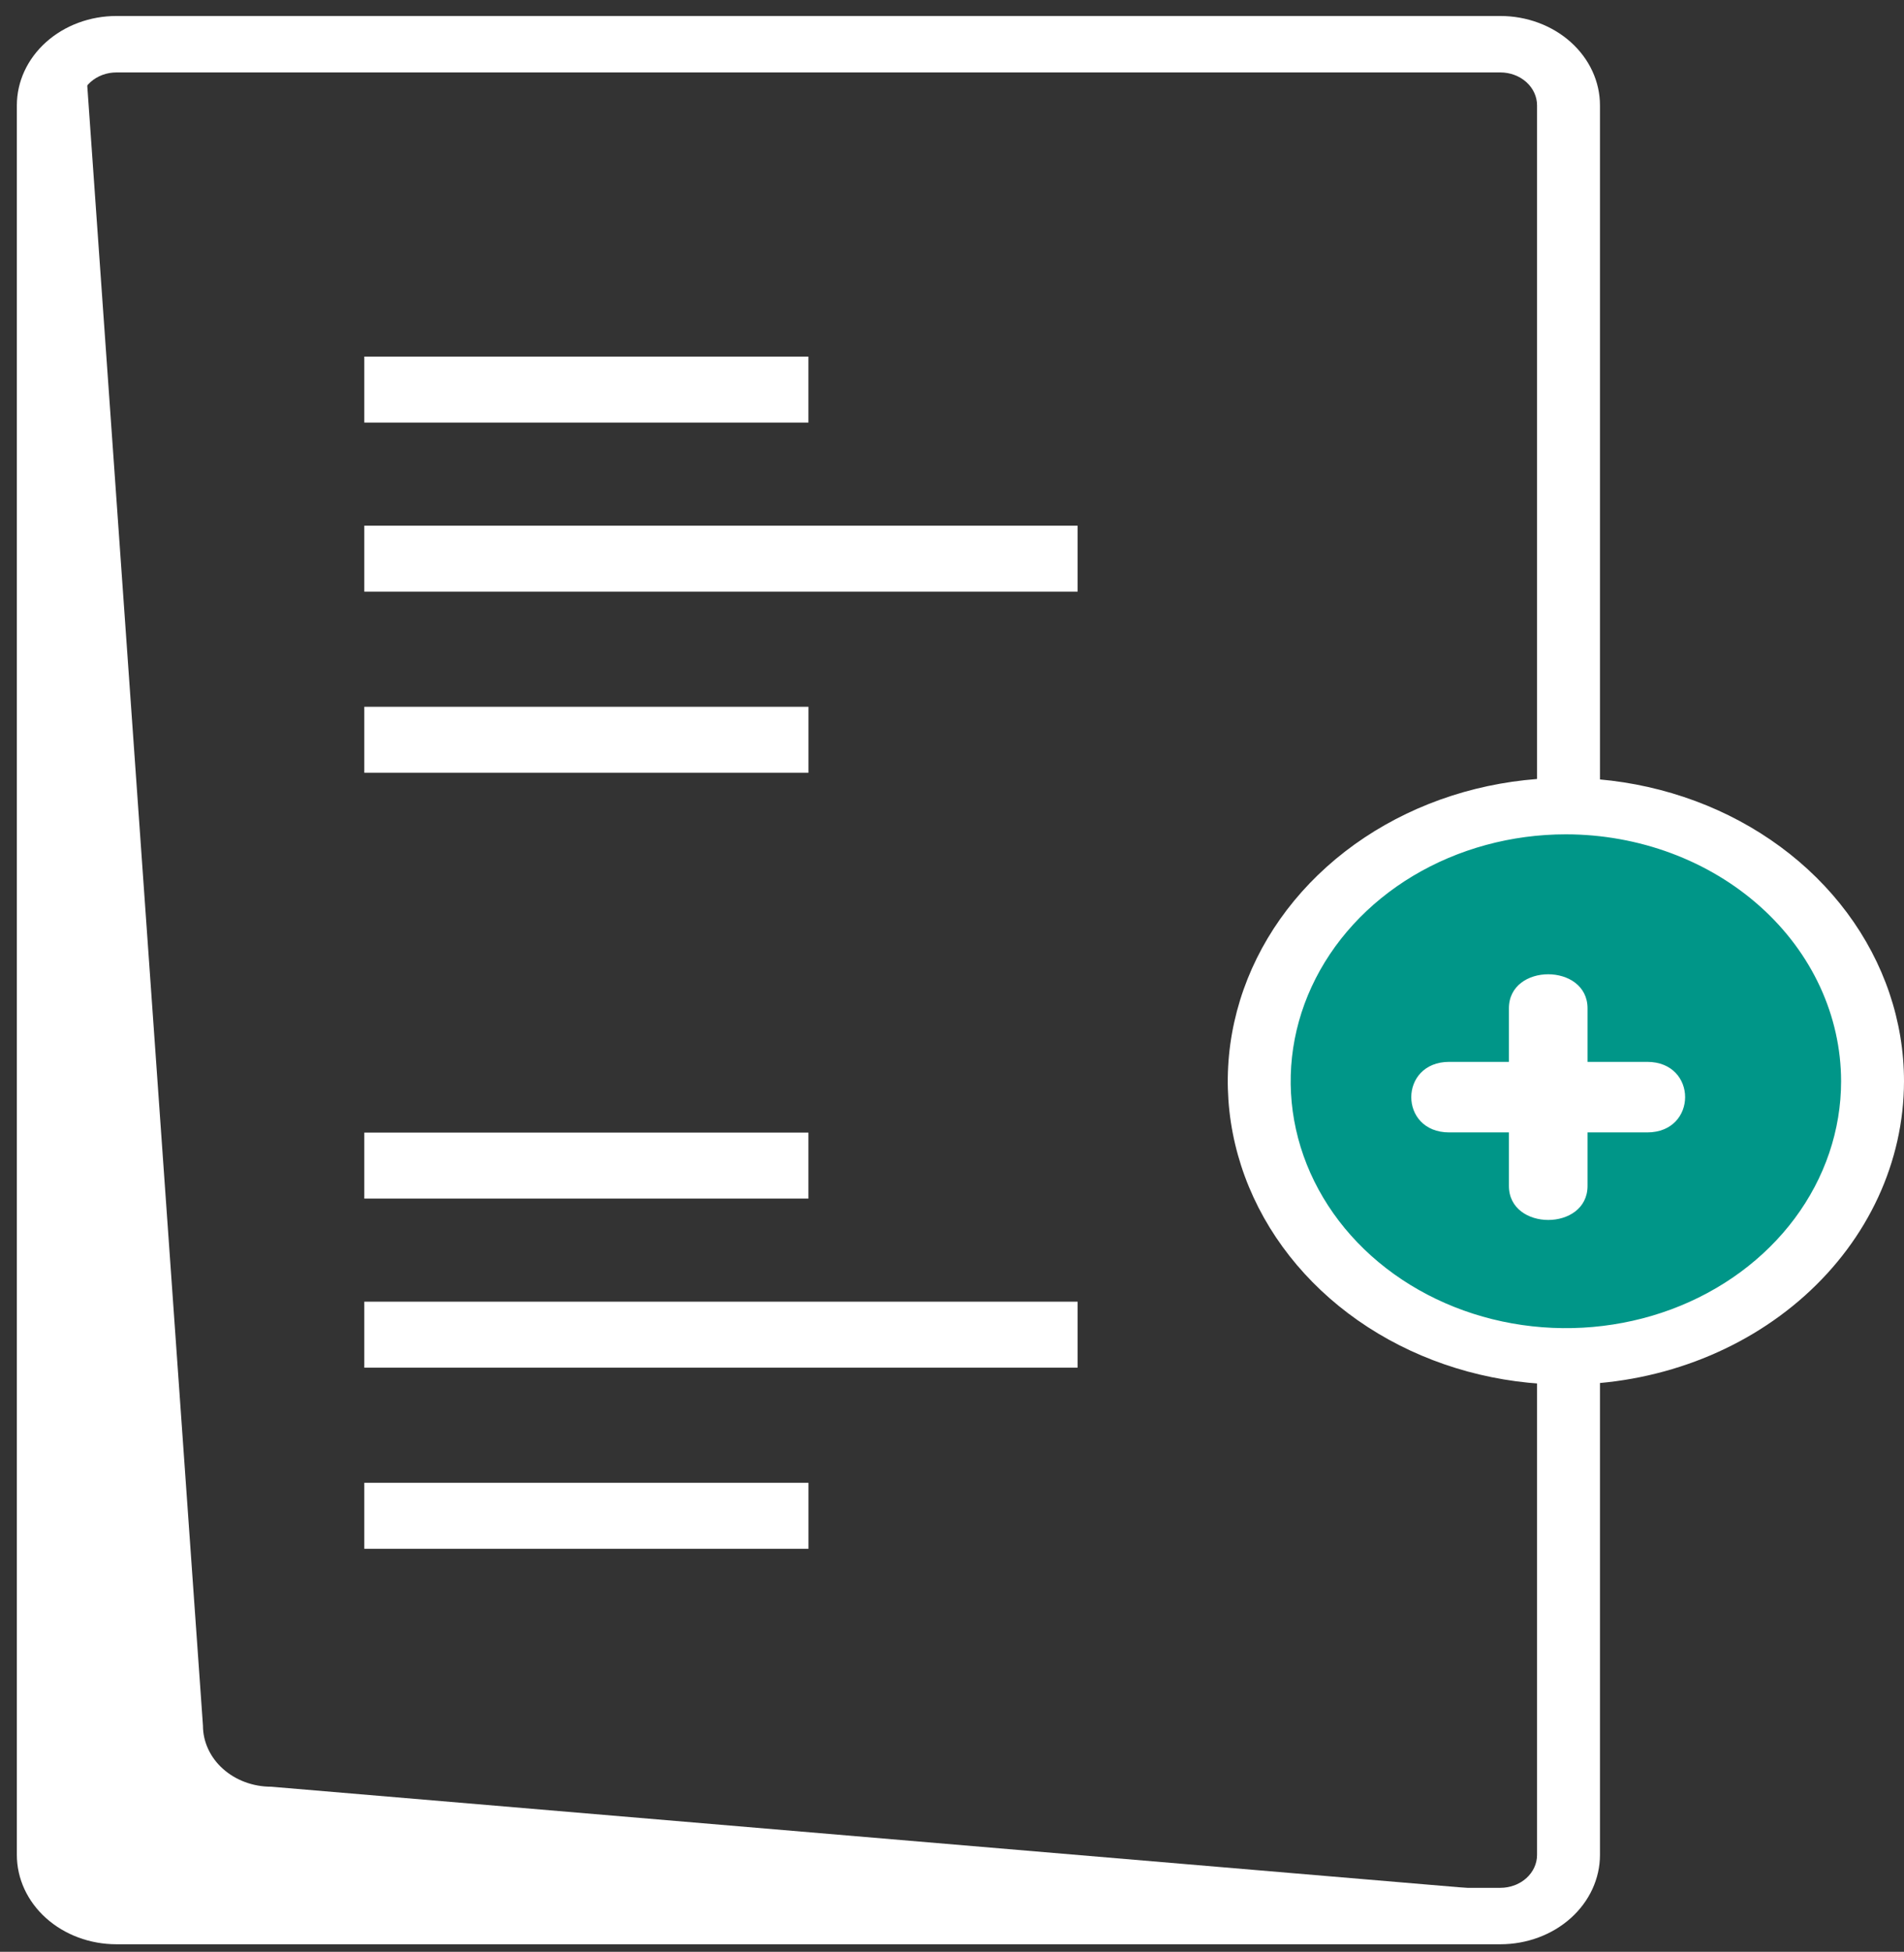 <svg width="81" height="83" viewBox="0 0 81 83" fill="none" xmlns="http://www.w3.org/2000/svg">
<rect x="0" y="0" width="81" height="83" fill="#333333" stroke="none"/>
<path d="M64.72 80.48L66.728 79.28C66.728 79.969 66.422 80.631 65.878 81.118C65.335 81.606 64.597 81.88 63.828 81.88H4.954C4.185 81.88 3.448 81.606 2.904 81.118C2.36 80.631 2.055 79.969 2.055 79.28V4.88C2.055 4.19 2.36 3.529 2.904 3.041C3.448 2.554 4.185 2.28 4.954 2.28H3.616L8.634 73.38C8.634 74.07 8.939 74.731 9.483 75.218C10.027 75.706 10.764 75.98 11.533 75.98L64.72 80.48Z" fill="white"/>
<path d="M15.498 15.164H34.391V17.97H15.498V15.164Z" fill="white"/>
<path d="M15.498 30.056H34.393V32.862H15.498V30.056Z" fill="white"/>
<path d="M15.498 22.354H45.843V25.16H15.498V22.354Z" fill="white"/>
<path d="M15.498 48.164H34.391V50.97H15.498V48.164Z" fill="white"/>
<path d="M15.498 63.056H34.393V65.862H15.498V63.056Z" fill="white"/>
<path d="M15.498 55.354H45.843V58.16H15.498V55.354Z" fill="white"/>
<path d="M63.828 82.68H4.954C3.83 82.68 2.752 82.28 1.958 81.567C1.163 80.854 0.717 79.888 0.717 78.88L0.717 4.48C0.717 3.472 1.163 2.506 1.958 1.793C2.752 1.08 3.83 0.68 4.954 0.68L63.828 0.68C64.952 0.68 66.03 1.08 66.825 1.793C67.619 2.506 68.066 3.472 68.066 4.48V78.88C68.066 79.888 67.619 80.854 66.825 81.567C66.03 82.28 64.952 82.68 63.828 82.68ZM4.954 3.08C4.54 3.08 4.143 3.228 3.85 3.49C3.557 3.753 3.393 4.109 3.393 4.48V78.88C3.393 79.251 3.557 79.608 3.85 79.87C4.143 80.133 4.54 80.28 4.954 80.28H63.828C64.242 80.28 64.639 80.133 64.932 79.87C65.225 79.608 65.389 79.251 65.389 78.88V4.48C65.389 4.109 65.225 3.753 64.932 3.49C64.639 3.228 64.242 3.08 63.828 3.08H4.954Z" fill="white"/>
<path d="M66.616 58.28C73.821 58.28 79.662 53.042 79.662 46.58C79.662 40.118 73.821 34.88 66.616 34.88C59.411 34.88 53.57 40.118 53.57 46.58C53.57 53.042 59.411 58.28 66.616 58.28Z" fill="#009688"/>
<path d="M78.101 45.98C78.1 47.626 77.713 49.253 76.963 50.756C76.213 52.258 75.119 53.602 73.751 54.7C72.383 55.797 70.772 56.623 69.024 57.124C67.276 57.625 65.43 57.79 63.605 57.608C66.795 57.289 69.742 55.927 71.883 53.782C74.023 51.636 75.206 48.859 75.206 45.98C75.206 43.101 74.023 40.324 71.883 38.178C69.742 36.033 66.795 34.671 63.605 34.352C65.43 34.17 67.276 34.335 69.024 34.836C70.772 35.337 72.383 36.163 73.751 37.261C75.119 38.358 76.213 39.702 76.963 41.204C77.713 42.707 78.1 44.334 78.101 45.98Z" fill="#009688"/>
<path d="M68.957 57.584C67.116 57.801 65.245 57.663 63.468 57.18C61.691 56.697 60.049 55.878 58.653 54.78C57.257 53.682 56.139 52.329 55.372 50.812C54.606 49.295 54.209 47.649 54.209 45.984C54.209 44.319 54.606 42.672 55.372 41.155C56.139 39.639 57.257 38.286 58.653 37.188C60.049 36.09 61.691 35.271 63.468 34.788C65.245 34.304 67.116 34.167 68.957 34.384C65.819 34.754 62.938 36.135 60.851 38.269C58.764 40.404 57.614 43.145 57.614 45.984C57.614 48.823 58.764 51.564 60.851 53.699C62.938 55.833 65.819 57.214 68.957 57.584Z" fill="#009688"/>
<path d="M66.616 58.88C63.771 58.88 60.99 58.123 58.625 56.706C56.259 55.288 54.416 53.274 53.327 50.917C52.238 48.559 51.953 45.966 52.508 43.463C53.063 40.961 54.433 38.662 56.445 36.858C58.457 35.054 61.02 33.826 63.81 33.328C66.6 32.83 69.492 33.086 72.121 34.062C74.749 35.038 76.995 36.692 78.576 38.813C80.156 40.934 81 43.429 81 45.98C80.996 49.4 79.479 52.679 76.782 55.097C74.086 57.516 70.43 58.876 66.616 58.88ZM66.616 35.48C64.3 35.48 62.037 36.096 60.111 37.249C58.186 38.403 56.685 40.043 55.799 41.962C54.913 43.88 54.681 45.992 55.133 48.028C55.585 50.065 56.7 51.936 58.337 53.405C59.975 54.873 62.061 55.873 64.332 56.278C66.603 56.683 68.957 56.475 71.097 55.681C73.236 54.886 75.064 53.54 76.351 51.813C77.637 50.087 78.324 48.057 78.324 45.98C78.32 43.196 77.086 40.527 74.891 38.559C72.696 36.59 69.72 35.483 66.616 35.48Z" fill="white"/>
<path d="M64.192 42.88V50.43C64.192 52.36 67.537 52.364 67.537 50.43V42.88C67.537 40.95 64.192 40.946 64.192 42.88Z" fill="white"/>
<path d="M70.073 45.156H61.654C59.502 45.156 59.498 48.156 61.654 48.156H70.073C72.225 48.156 72.229 45.156 70.073 45.156Z" fill="white"/>
</svg>

